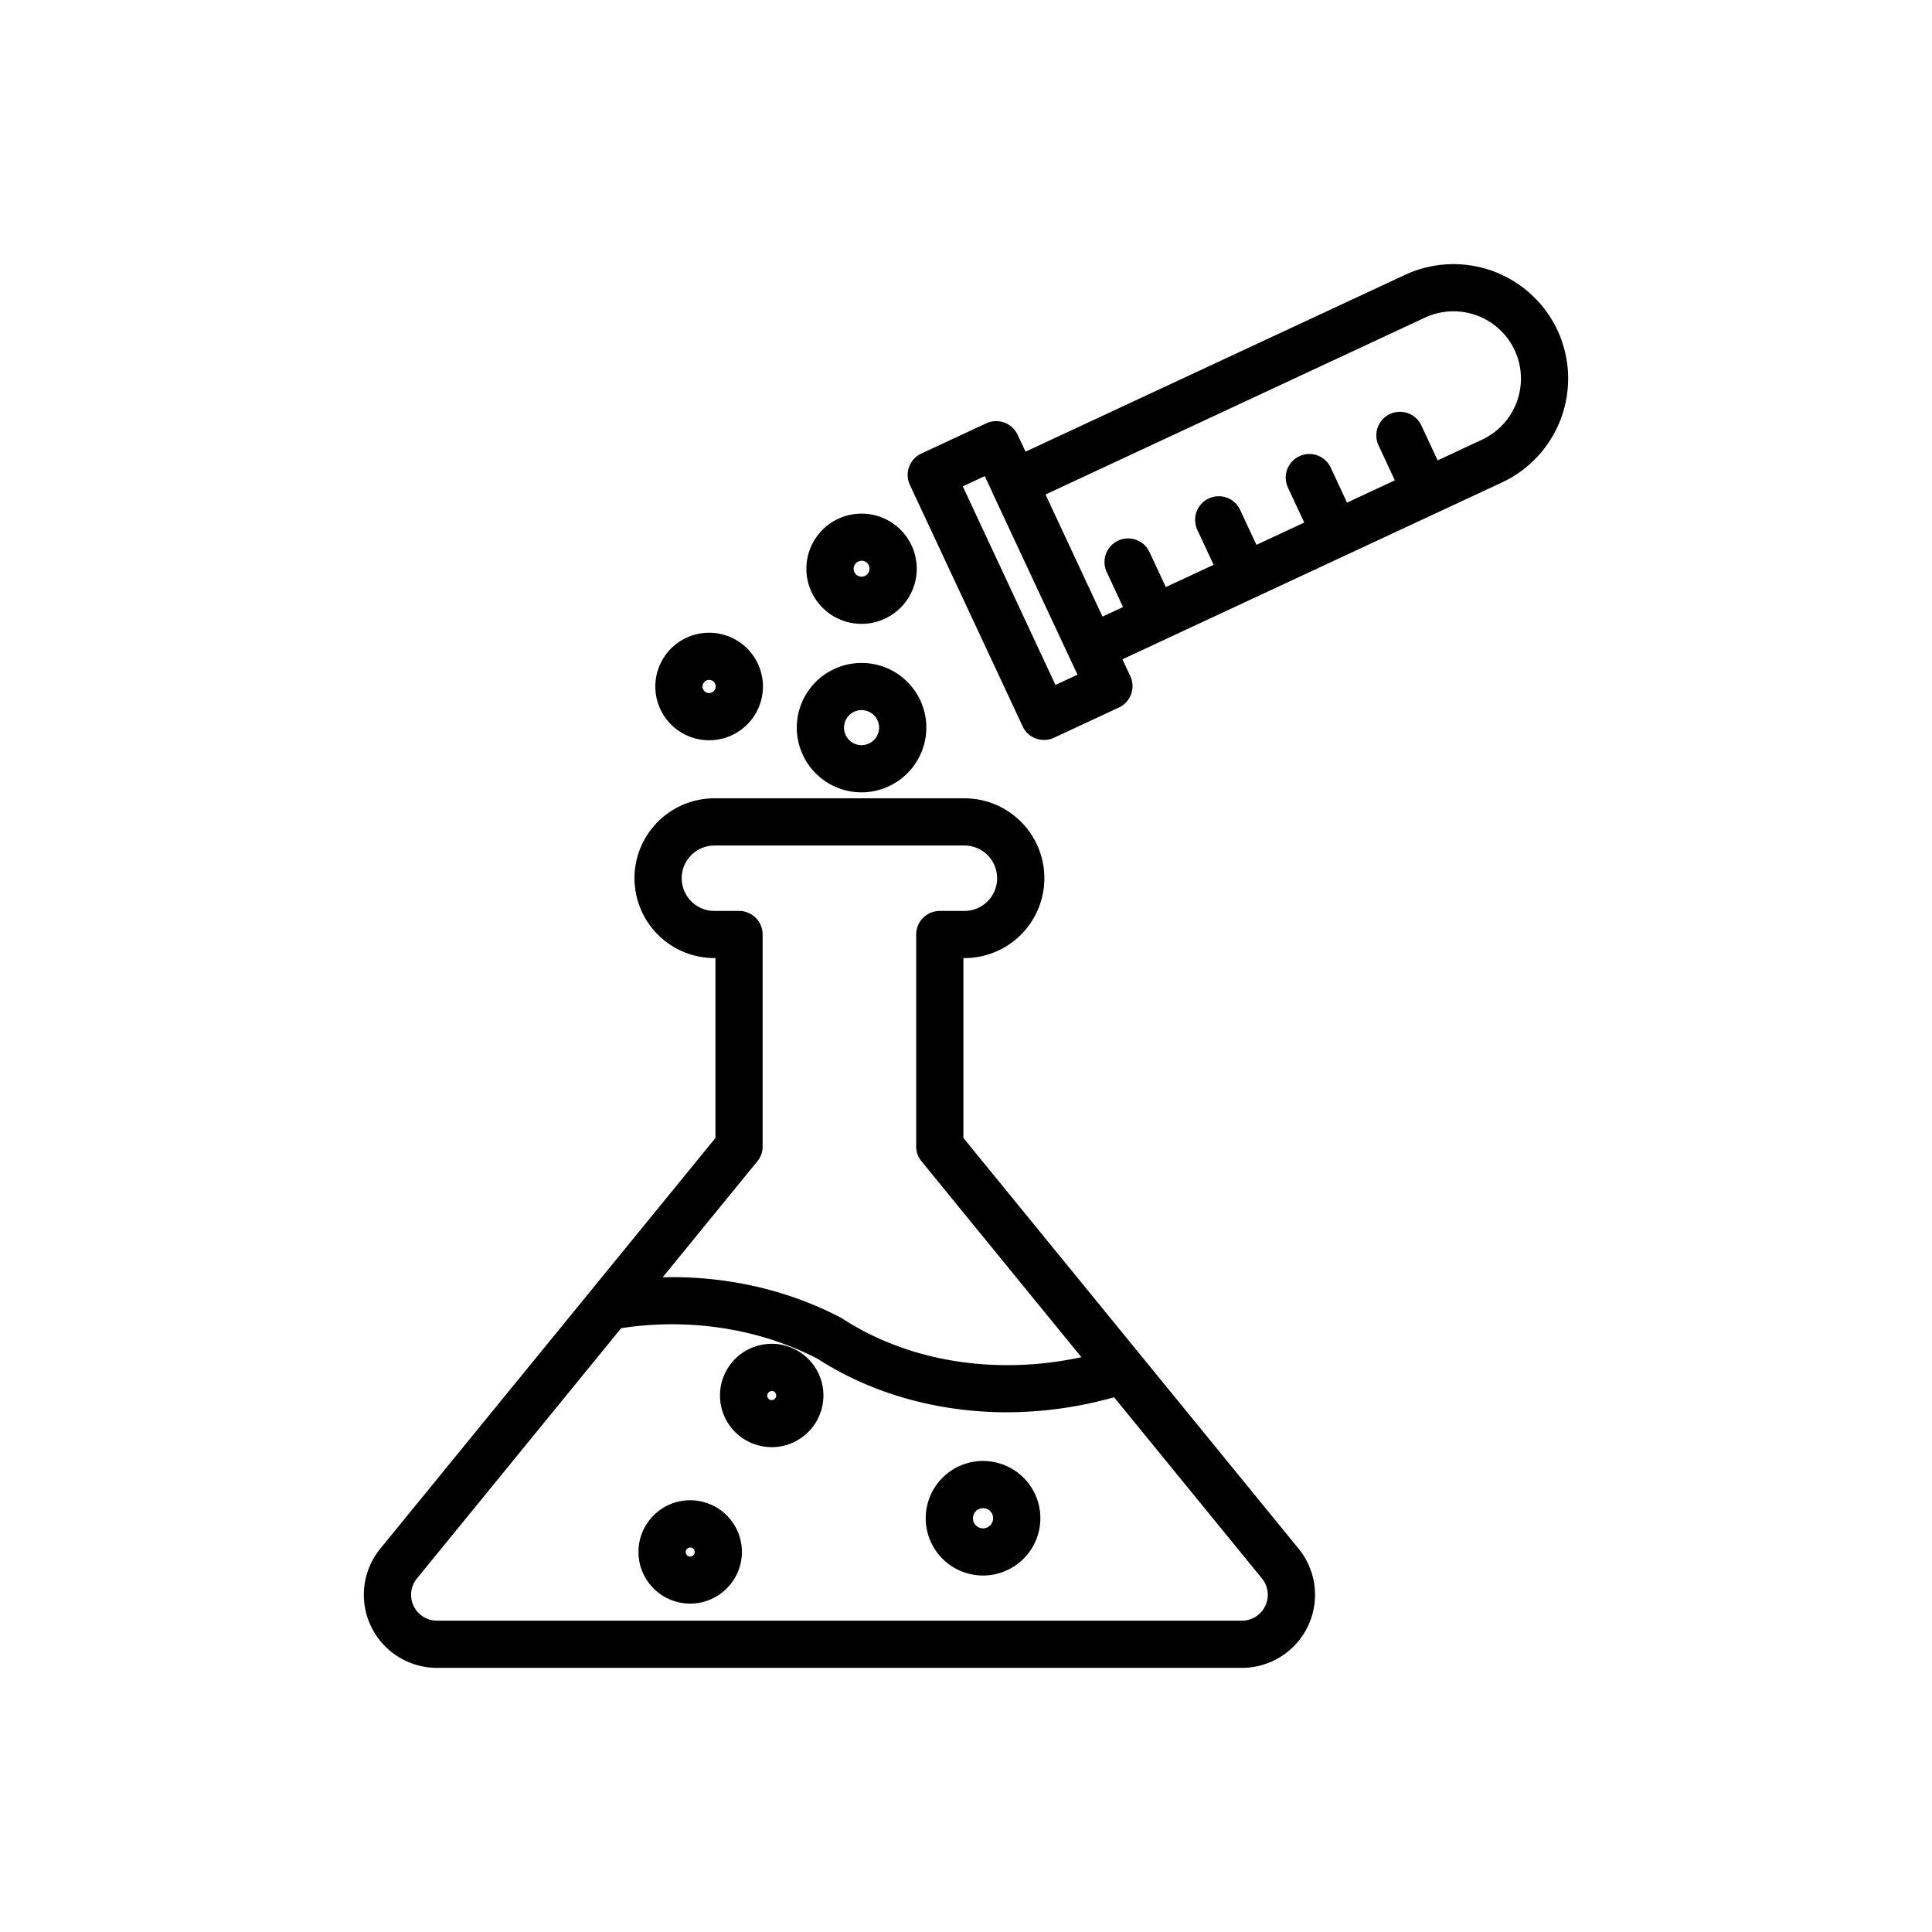 <svg xmlns="http://www.w3.org/2000/svg" viewBox="0 0 512 512">
  <path class="icon-background" fill="none" d="M0 0h512v512H0Z"/>
  <path fill="currentColor" d="M386.854 70.048a30.177 30.177 0 0 0-5.947.253c-.991.141-1.965.326-2.928.565a30.187 30.187 0 0 0-5.62 1.969L271.778 119.7l-2.09-4.481a6.424 6.424 0 0 0-.63-1.057 6.599 6.599 0 0 0-.818-.912 6.18 6.18 0 0 0-2.085-1.264 6.236 6.236 0 0 0-2.415-.373 6.178 6.178 0 0 0-2.375.58l-17.205 8.004a6.165 6.165 0 0 0-2.71 2.425 6.225 6.225 0 0 0-.534 1.103c-.14.389-.237.782-.298 1.192a5.63 5.63 0 0 0-.07 1.223 5.997 5.997 0 0 0 .172 1.212 6.424 6.424 0 0 0 .409 1.16l29.885 63.978c.73 1.56 1.903 2.636 3.526 3.227a6.313 6.313 0 0 0 2.144.373 6.273 6.273 0 0 0 2.622-.575l17.21-8.01a6.38 6.38 0 0 0 1.057-.626 6.49 6.49 0 0 0 .912-.819c.275-.3.523-.626.736-.979a6.287 6.287 0 0 0 .901-3.518 6.13 6.13 0 0 0-.58-2.367l-2.088-4.474 100.584-46.868a30.312 30.312 0 0 0 5.124-3.035 29.425 29.425 0 0 0 2.31-1.881 29.775 29.775 0 0 0 4.021-4.388 30.131 30.131 0 0 0 1.67-2.466c.518-.85.987-1.725 1.418-2.622.43-.896.818-1.808 1.155-2.74a29.174 29.174 0 0 0 .88-2.85 29.105 29.105 0 0 0 .602-2.917 31.38 31.38 0 0 0 .31-2.963c.052-.99.059-1.984.019-2.974a30.216 30.216 0 0 0-1.684-8.75 29.683 29.683 0 0 0-2.52-5.388 31.956 31.956 0 0 0-1.643-2.487c-.59-.8-1.217-1.569-1.88-2.31a33.648 33.648 0 0 0-2.098-2.114 32.066 32.066 0 0 0-2.296-1.901 30.478 30.478 0 0 0-2.47-1.663 30.059 30.059 0 0 0-8.217-3.45 29.907 29.907 0 0 0-5.886-.907zm-2.43 12.47a17.565 17.565 0 0 1 3.497.191 17.454 17.454 0 0 1 3.396.87c1.098.4 2.149.902 3.153 1.513a17.57 17.57 0 0 1 2.803 2.099 17.678 17.678 0 0 1 2.336 2.6 18 18 0 0 1 1.787 3.01 18.216 18.216 0 0 1 1.164 3.3 18.203 18.203 0 0 1 .49 3.467 17.876 17.876 0 0 1-.198 3.491 17.682 17.682 0 0 1-2.383 6.544 17.764 17.764 0 0 1-2.098 2.797 17.984 17.984 0 0 1-5.621 4.124l-11.76 5.484-4.285-9.183a5.954 5.954 0 0 0-.611-1.072 6.284 6.284 0 0 0-2.912-2.228 5.928 5.928 0 0 0-1.197-.31 6.194 6.194 0 0 0-1.238-.079 6.443 6.443 0 0 0-2.393.586c-.378.17-.73.383-1.068.627a6.36 6.36 0 0 0-1.657 1.823 6.145 6.145 0 0 0-.824 2.316 6.183 6.183 0 0 0 .134 2.46 6.233 6.233 0 0 0 .425 1.161l4.282 9.186-12.67 5.903-4.279-9.188a5.779 5.779 0 0 0-.614-1.072 6.284 6.284 0 0 0-4.105-2.544 6.557 6.557 0 0 0-1.239-.072 6.149 6.149 0 0 0-2.393.58 6.55 6.55 0 0 0-1.067.632 6.313 6.313 0 0 0-1.658 1.823 6.08 6.08 0 0 0-.824 2.316 6.19 6.19 0 0 0 .137 2.461 6.233 6.233 0 0 0 .423 1.16l4.282 9.191-12.673 5.909-4.281-9.193a6.293 6.293 0 0 0-2.415-2.756 6.32 6.32 0 0 0-1.114-.544 5.928 5.928 0 0 0-1.196-.311 5.775 5.775 0 0 0-1.238-.073 6.062 6.062 0 0 0-1.223.171 5.956 5.956 0 0 0-1.171.41c-.373.17-.73.382-1.062.626a6.38 6.38 0 0 0-.922.83 6.326 6.326 0 0 0-1.565 3.31 6.196 6.196 0 0 0-.049 1.238 6.233 6.233 0 0 0 .609 2.383l4.284 9.196-12.667 5.903-4.287-9.198a6.324 6.324 0 0 0-1.432-2.005 6.524 6.524 0 0 0-.985-.751 6.366 6.366 0 0 0-2.31-.86 6.612 6.612 0 0 0-1.233-.073 6.314 6.314 0 0 0-2.394.58 6.59 6.59 0 0 0-1.067.633c-.332.249-.636.523-.914.829-.28.305-.532.636-.744.994a6.08 6.08 0 0 0-.824 2.316 6.183 6.183 0 0 0-.057 1.238 6.18 6.18 0 0 0 .19 1.223 6.25 6.25 0 0 0 .427 1.16l4.29 9.201-5.44 2.536-15.1-32.356 100.577-46.886a17.723 17.723 0 0 1 3.305-1.155 17.88 17.88 0 0 1 3.466-.492zm-123.447 43.658 1.966 4.21a6.55 6.55 0 0 0 .091.26l20.428 43.695c.01.023.025.04.036.063l2.052 4.393-5.84 2.72-24.566-52.637zm-32.651 9.942a14.637 14.637 0 0 0-2.852.28 14.578 14.578 0 0 0-5.275 2.18 14.596 14.596 0 0 0-2.212 22.475 14.597 14.597 0 0 0 2.212 1.818c.804.53 1.643.978 2.529 1.347a14.637 14.637 0 0 0 5.595 1.114c.964-.007 1.913-.1 2.855-.285a14.616 14.616 0 0 0 2.74-.834c.886-.367 1.73-.818 2.528-1.347a14.537 14.537 0 0 0 2.213-1.818 14.585 14.585 0 0 0 4.007-7.476 15.013 15.013 0 0 0 .282-2.85 14.637 14.637 0 0 0-4.284-10.33 14.95 14.95 0 0 0-2.218-1.813 14.443 14.443 0 0 0-2.528-1.353 14.386 14.386 0 0 0-2.74-.829 14.637 14.637 0 0 0-2.852-.28zm-.003 12.465a2.076 2.076 0 0 1 .813.165 2.03 2.03 0 0 1 .689.467 2.058 2.058 0 0 1 .45.694c.11.259.156.535.156.813a2.109 2.109 0 0 1-1.298 1.943 2.105 2.105 0 0 1-1.61 0 2.109 2.109 0 0 1-1.301-1.943 2.04 2.04 0 0 1 .158-.803 2.109 2.109 0 0 1 1.943-1.3zm-40.395 19.101a14.253 14.253 0 0 0-10.084 4.17 14.253 14.253 0 0 0-3.09 4.624 14.297 14.297 0 0 0-1.088 5.453 14.31 14.31 0 0 0 .274 2.782 14.602 14.602 0 0 0 .814 2.674 14.116 14.116 0 0 0 1.323 2.466 13.846 13.846 0 0 0 1.77 2.155 13.879 13.879 0 0 0 2.165 1.772 14.195 14.195 0 0 0 5.14 2.124c.922.187 1.849.274 2.781.274.938 0 1.867-.094 2.785-.28.916-.181 1.807-.45 2.673-.808a14.423 14.423 0 0 0 4.614-3.087 14.21 14.21 0 0 0 3.906-7.29 14.675 14.675 0 0 0 .28-2.777 14.297 14.297 0 0 0-1.083-5.45 14.279 14.279 0 0 0-3.093-4.626 14.195 14.195 0 0 0-7.297-3.901 14.004 14.004 0 0 0-2.79-.275zm42.078 8.087a17.285 17.285 0 0 0-5.03.244 17.45 17.45 0 0 0-3.217.974 17.736 17.736 0 0 0-2.966 1.585 17.122 17.122 0 0 0-6.324 7.699 16.999 16.999 0 0 0-.979 3.217 17.076 17.076 0 0 0 .98 9.906 17.089 17.089 0 0 0 6.323 7.693 17.01 17.01 0 0 0 2.966 1.585 17.466 17.466 0 0 0 3.217.98c1.103.217 2.222.326 3.347.326 1.13 0 2.243-.114 3.346-.337a17.485 17.485 0 0 0 3.218-.98 17.891 17.891 0 0 0 2.963-1.584 17.297 17.297 0 0 0 6.32-7.689c.43-1.04.76-2.113.982-3.217.223-1.1.334-2.212.334-3.342 0-1.124-.109-2.236-.326-3.341a17.395 17.395 0 0 0-.98-3.217 16.862 16.862 0 0 0-1.584-2.964 17.122 17.122 0 0 0-7.704-6.32 17.285 17.285 0 0 0-4.886-1.218zm-42.073 4.41a1.73 1.73 0 0 1 1.233.512c.16.166.285.352.373.565a1.745 1.745 0 0 1-.948 2.274 1.74 1.74 0 0 1-.668.137 1.77 1.77 0 0 1-1.233-.515 1.798 1.798 0 0 1-.378-.57 1.724 1.724 0 0 1 .388-1.896c.16-.166.353-.29.565-.378.218-.09.44-.13.668-.13zm40.39 8.009a4.671 4.671 0 0 1 1.782.352 4.761 4.761 0 0 1 1.51 1.01 4.584 4.584 0 0 1 1.002 1.502c.24.57.353 1.167.353 1.777 0 .617-.114 1.207-.353 1.777a4.526 4.526 0 0 1-1.005 1.508 4.66 4.66 0 0 1-3.29 1.357 4.543 4.543 0 0 1-1.776-.352 4.56 4.56 0 0 1-1.508-1.005 4.567 4.567 0 0 1-1.005-1.508 4.576 4.576 0 0 1 0-3.554 4.584 4.584 0 0 1 1.005-1.502 4.646 4.646 0 0 1 3.285-1.362zm-38.999 23.37c-.695 0-1.387.037-2.077.104a20.846 20.846 0 0 0-4.072.813c-.663.196-1.317.434-1.959.7-.643.263-1.264.559-1.875.885a21.366 21.366 0 0 0-4.997 3.704c-.49.487-.95 1.006-1.39 1.54-.441.532-.854 1.092-1.239 1.667-.389.576-.741 1.171-1.067 1.783-.332.61-.626 1.238-.891 1.875a21.902 21.902 0 0 0-.7 1.958 21.372 21.372 0 0 0-.914 6.145 21.346 21.346 0 0 0 .41 4.129 21.499 21.499 0 0 0 1.205 3.968 19.987 19.987 0 0 0 .89 1.876 20 20 0 0 0 1.067 1.782 20.43 20.43 0 0 0 1.238 1.668 21.781 21.781 0 0 0 2.933 2.937 22.77 22.77 0 0 0 1.668 1.239 21.406 21.406 0 0 0 1.787 1.064 21.163 21.163 0 0 0 9.983 2.503h.275v47.68l-88.814 108.828a19.15 19.15 0 0 0-2.813 4.657 19.244 19.244 0 0 0-1.404 5.253 19.295 19.295 0 0 0 1.73 10.626 19.21 19.21 0 0 0 3.005 4.533 18.99 18.99 0 0 0 4.145 3.523 19.191 19.191 0 0 0 4.963 2.233c1.756.513 3.554.767 5.383.767H329.117a19.365 19.365 0 0 0 10.349-2.995 19.284 19.284 0 0 0 4.152-3.522 19.191 19.191 0 0 0 3-4.534 19.332 19.332 0 0 0 .331-15.884 19.48 19.48 0 0 0-2.813-4.657L255.317 301.58v-47.679h.275c.693 0 1.382-.032 2.072-.103a19.483 19.483 0 0 0 2.057-.306 20.451 20.451 0 0 0 3.974-1.207 20.743 20.743 0 0 0 3.662-1.953 20.694 20.694 0 0 0 3.207-2.637 19.708 19.708 0 0 0 1.399-1.539c.436-.534.85-1.094 1.238-1.67a21.328 21.328 0 0 0 2.653-5.614 20.747 20.747 0 0 0 .813-4.067 21.24 21.24 0 0 0 .099-2.072c0-.694-.031-1.388-.099-2.078a22.622 22.622 0 0 0-.305-2.051 20.735 20.735 0 0 0-.508-2.016 21.91 21.91 0 0 0-.7-1.958 21.315 21.315 0 0 0-1.953-3.658 20.694 20.694 0 0 0-2.637-3.206 20.088 20.088 0 0 0-1.538-1.394 21.04 21.04 0 0 0-1.669-1.238 20.27 20.27 0 0 0-1.782-1.073 21.265 21.265 0 0 0-9.983-2.502zm-.003 12.511h66.267a8.454 8.454 0 0 1 1.692.171 8.532 8.532 0 0 1 3.124 1.296 8.682 8.682 0 0 1 3.189 3.885 8.92 8.92 0 0 1 .492 1.627 8.764 8.764 0 0 1-.492 5.005 8.671 8.671 0 0 1-1.88 2.808 8.671 8.671 0 0 1-4.436 2.377 8.846 8.846 0 0 1-1.689.166h-6.532a6.51 6.51 0 0 0-1.223.12 6.57 6.57 0 0 0-1.171.357c-.383.156-.74.347-1.083.58a6.46 6.46 0 0 0-1.73 1.72 6.171 6.171 0 0 0-.573 1.083 5.769 5.769 0 0 0-.36 1.176c-.078.4-.119.808-.119 1.217v56.15a6.052 6.052 0 0 0 1.41 3.942l42.37 51.919c-22.569 4.861-45.678 1.254-63.306-10.214a4.509 4.509 0 0 0-.518-.295c-14.194-7.431-30.513-11.072-47.13-10.673l25.08-30.737c.938-1.143 1.405-2.461 1.405-3.943V247.66c0-.408-.036-.82-.12-1.217a6.151 6.151 0 0 0-.932-2.259 6.206 6.206 0 0 0-1.725-1.72 5.874 5.874 0 0 0-1.083-.58 6.542 6.542 0 0 0-1.173-.358 6.384 6.384 0 0 0-1.218-.119h-6.536a8.682 8.682 0 0 1-6.128-2.543 8.647 8.647 0 0 1-2.365-4.435 8.415 8.415 0 0 1 0-3.378 8.445 8.445 0 0 1 .49-1.627c.217-.524.481-1.02.797-1.497a8.682 8.682 0 0 1 1.078-1.308 8.718 8.718 0 0 1 4.434-2.376 8.459 8.459 0 0 1 1.694-.17zm-12.75 126.89c14.179-.24 28.05 2.882 40.123 9.142 14.496 9.355 32.06 14.169 50.25 14.169a105.745 105.745 0 0 0 28.298-3.984l39.192 48.026a6.826 6.826 0 0 1 1.451 5.429 6.858 6.858 0 0 1-6.771 5.75H115.792c-.648 0-1.28-.088-1.902-.269a6.909 6.909 0 0 1-3.222-2.041 6.825 6.825 0 0 1-1.17-7.222c.254-.6.585-1.145.994-1.647l54.128-66.337c3.987-.6 7.981-.949 11.952-1.016zm27.94 5.163a13.865 13.865 0 0 0-5.243 1.041c-.834.348-1.622.767-2.372 1.264a13.915 13.915 0 0 0-2.078 1.705 13.992 13.992 0 0 0-1.704 2.077 13.492 13.492 0 0 0-1.264 2.365 13.447 13.447 0 0 0-1.042 5.24 13.447 13.447 0 0 0 1.042 5.238 13.479 13.479 0 0 0 1.264 2.368c.502.75 1.073 1.44 1.704 2.077a13.934 13.934 0 0 0 2.078 1.705 14.074 14.074 0 0 0 2.372 1.264 13.865 13.865 0 0 0 5.243 1.041v.003a13.598 13.598 0 0 0 5.243-1.049 14.028 14.028 0 0 0 2.368-1.264 13.916 13.916 0 0 0 2.077-1.704 13.893 13.893 0 0 0 1.705-2.073 13.856 13.856 0 0 0 1.264-2.367 13.585 13.585 0 0 0 1.046-5.238 13.447 13.447 0 0 0-1.04-5.238 13.467 13.467 0 0 0-1.265-2.367 13.96 13.96 0 0 0-1.704-2.078c-.637-.638-1.331-1.2-2.078-1.704a13.746 13.746 0 0 0-7.616-2.306zm0 12.506a1.147 1.147 0 0 1 .853.358 1.163 1.163 0 0 1 .339.86 1.147 1.147 0 0 1-.352.839 1.14 1.14 0 0 1-.84.347 1.142 1.142 0 0 1-.839-.347 1.142 1.142 0 0 1-.347-.84 1.142 1.142 0 0 1 .347-.839 1.142 1.142 0 0 1 .84-.347zm56.004 18.54a14.971 14.971 0 0 0-2.963.295c-.979.192-1.928.483-2.85.862a15.22 15.22 0 0 0-4.932 3.295 15.374 15.374 0 0 0-1.885 2.295 14.959 14.959 0 0 0-1.404 2.627 14.739 14.739 0 0 0-.863 2.85 14.751 14.751 0 0 0-.293 2.958 15.004 15.004 0 0 0 .29 2.963c.193.975.482 1.927.866 2.844a14.873 14.873 0 0 0 1.404 2.627 15.16 15.16 0 0 0 1.885 2.3 15.459 15.459 0 0 0 2.308 1.886c.828.556 1.701 1.02 2.625 1.404a15.178 15.178 0 0 0 2.849.86c.979.198 1.965.295 2.963.295a15.194 15.194 0 0 0 5.813-1.163 15.459 15.459 0 0 0 4.927-3.287 15.16 15.16 0 0 0 1.886-2.3 15.521 15.521 0 0 0 1.404-2.622 14.818 14.818 0 0 0 .865-2.85 14.96 14.96 0 0 0 .295-2.957 15.097 15.097 0 0 0-4.45-10.73 15.214 15.214 0 0 0-2.3-1.893 15.22 15.22 0 0 0-5.476-2.264 14.971 14.971 0 0 0-2.964-.296zm-77.61 10.415a13.688 13.688 0 0 0-2.673.265 13.677 13.677 0 0 0-7.018 3.745 13.677 13.677 0 0 0-3.75 12.356 13.503 13.503 0 0 0 2.046 4.932c.497.752 1.068 1.441 1.704 2.078a13.342 13.342 0 0 0 2.078 1.7 13.69 13.69 0 0 0 2.368 1.269 13.984 13.984 0 0 0 2.57.777c.885.176 1.776.264 2.678.264a13.585 13.585 0 0 0 5.237-1.047 14.077 14.077 0 0 0 2.373-1.264 13.893 13.893 0 0 0 3.777-3.777 13.882 13.882 0 0 0 1.27-2.367 13.88 13.88 0 0 0 .782-2.57 13.598 13.598 0 0 0 0-5.341 14.047 14.047 0 0 0-.778-2.572 13.662 13.662 0 0 0-1.269-2.36 13.677 13.677 0 0 0-6.15-5.046 13.688 13.688 0 0 0-5.245-1.042zm77.61 2.093a2.702 2.702 0 0 1 1.026.202 2.732 2.732 0 0 1 .865.58 2.657 2.657 0 0 1 .783 1.892 2.649 2.649 0 0 1-.783 1.89c-.248.25-.539.446-.865.58a2.702 2.702 0 0 1-2.051 0 2.687 2.687 0 0 1-1.653-2.47 2.662 2.662 0 0 1 .207-1.02 2.59 2.59 0 0 1 .58-.871 2.732 2.732 0 0 1 .866-.58 2.669 2.669 0 0 1 1.025-.203zm-77.607 10.419a1.16 1.16 0 0 1 .847.352 1.149 1.149 0 0 1 .339.85 1.16 1.16 0 0 1-.34.844 1.152 1.152 0 0 1-.841.353 1.14 1.14 0 0 1-.845-.342 1.15 1.15 0 0 1-.352-.845 1.142 1.142 0 0 1 .347-.84c.234-.233.513-.346.845-.346z"/>
</svg>
